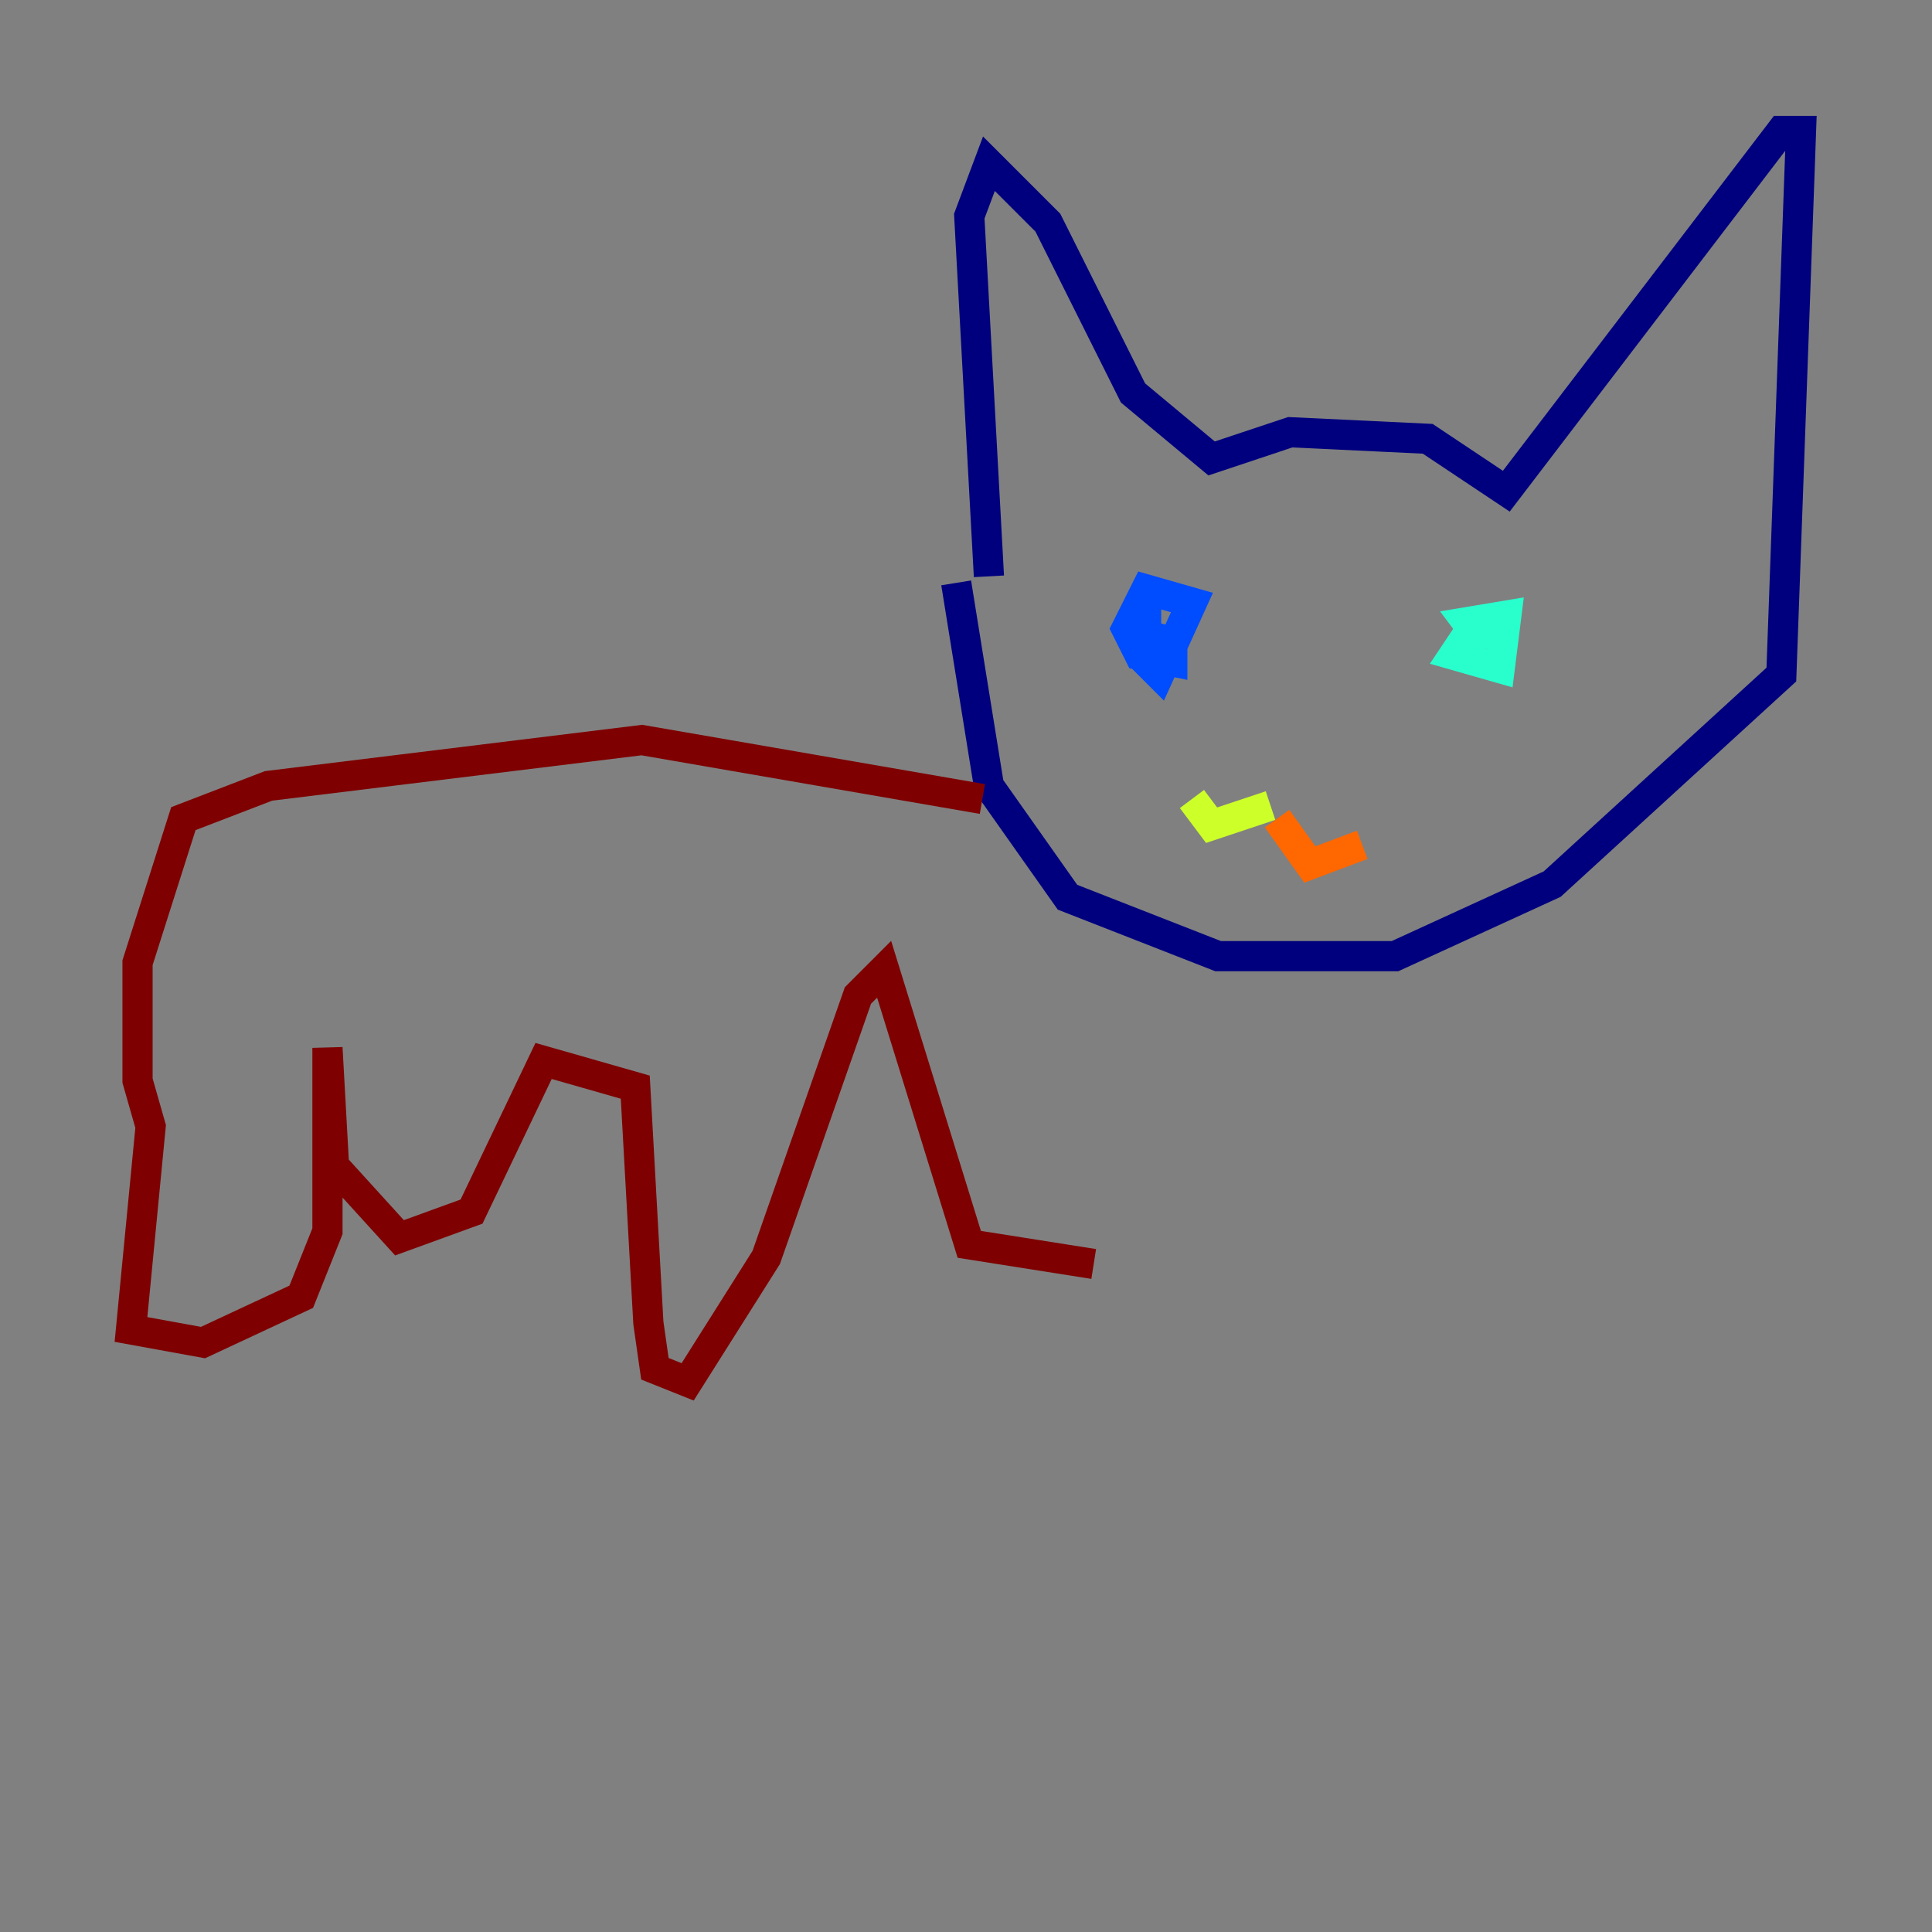 <?xml version="1.0" encoding="utf-8" ?>
<svg baseProfile="tiny" height="128" version="1.2" viewBox="0,0,128,128" width="128" xmlns="http://www.w3.org/2000/svg" xmlns:ev="http://www.w3.org/2001/xml-events" xmlns:xlink="http://www.w3.org/1999/xlink"><rect x="0" y="0" width="128" height="128" fill="#808080" stroke="none"/><defs /><polyline fill="none" points="63.349,38.617 65.519,52.068 70.725,59.444 80.705,63.349 92.42,63.349 102.834,58.576 118.02,44.691 119.322,8.678 118.02,8.678 99.797,32.542 94.59,29.071 85.478,28.637 80.271,30.373 75.064,26.034 69.424,14.752 65.519,10.848 64.217,14.319 65.519,38.183" stroke="#00007f" stroke-width="2" /><polyline fill="none" points="75.932,39.919 75.932,43.824 76.8,44.691 78.969,39.919 75.932,39.051 74.63,41.654 75.498,43.39 77.668,43.824 77.668,42.522 75.932,42.088" stroke="#004cff" stroke-width="2" /><polyline fill="none" points="97.193,42.088 96.325,43.39 99.363,44.258 99.797,40.786 97.193,41.22 98.495,42.956" stroke="#29ffcd" stroke-width="2" /><polyline fill="none" points="84.176,53.37 80.271,54.671 78.969,52.936" stroke="#cdff29" stroke-width="2" /><polyline fill="none" points="84.61,54.237 86.78,57.275 90.251,55.973" stroke="#ff6700" stroke-width="2" /><polyline fill="none" points="65.085,52.936 42.522,49.031 17.79,52.068 12.149,54.237 9.112,63.783 9.112,71.593 9.98,74.63 8.678,88.081 13.451,88.949 19.959,85.912 21.695,81.573 21.695,69.424 22.129,77.234 26.468,82.007 31.241,80.271 36.014,70.291 42.088,72.027 42.956,87.647 43.39,90.685 45.559,91.552 50.766,83.308 56.841,65.953 58.576,64.217 64.217,82.441 72.461,83.742" stroke="#7f0000" stroke-width="2" /></svg>